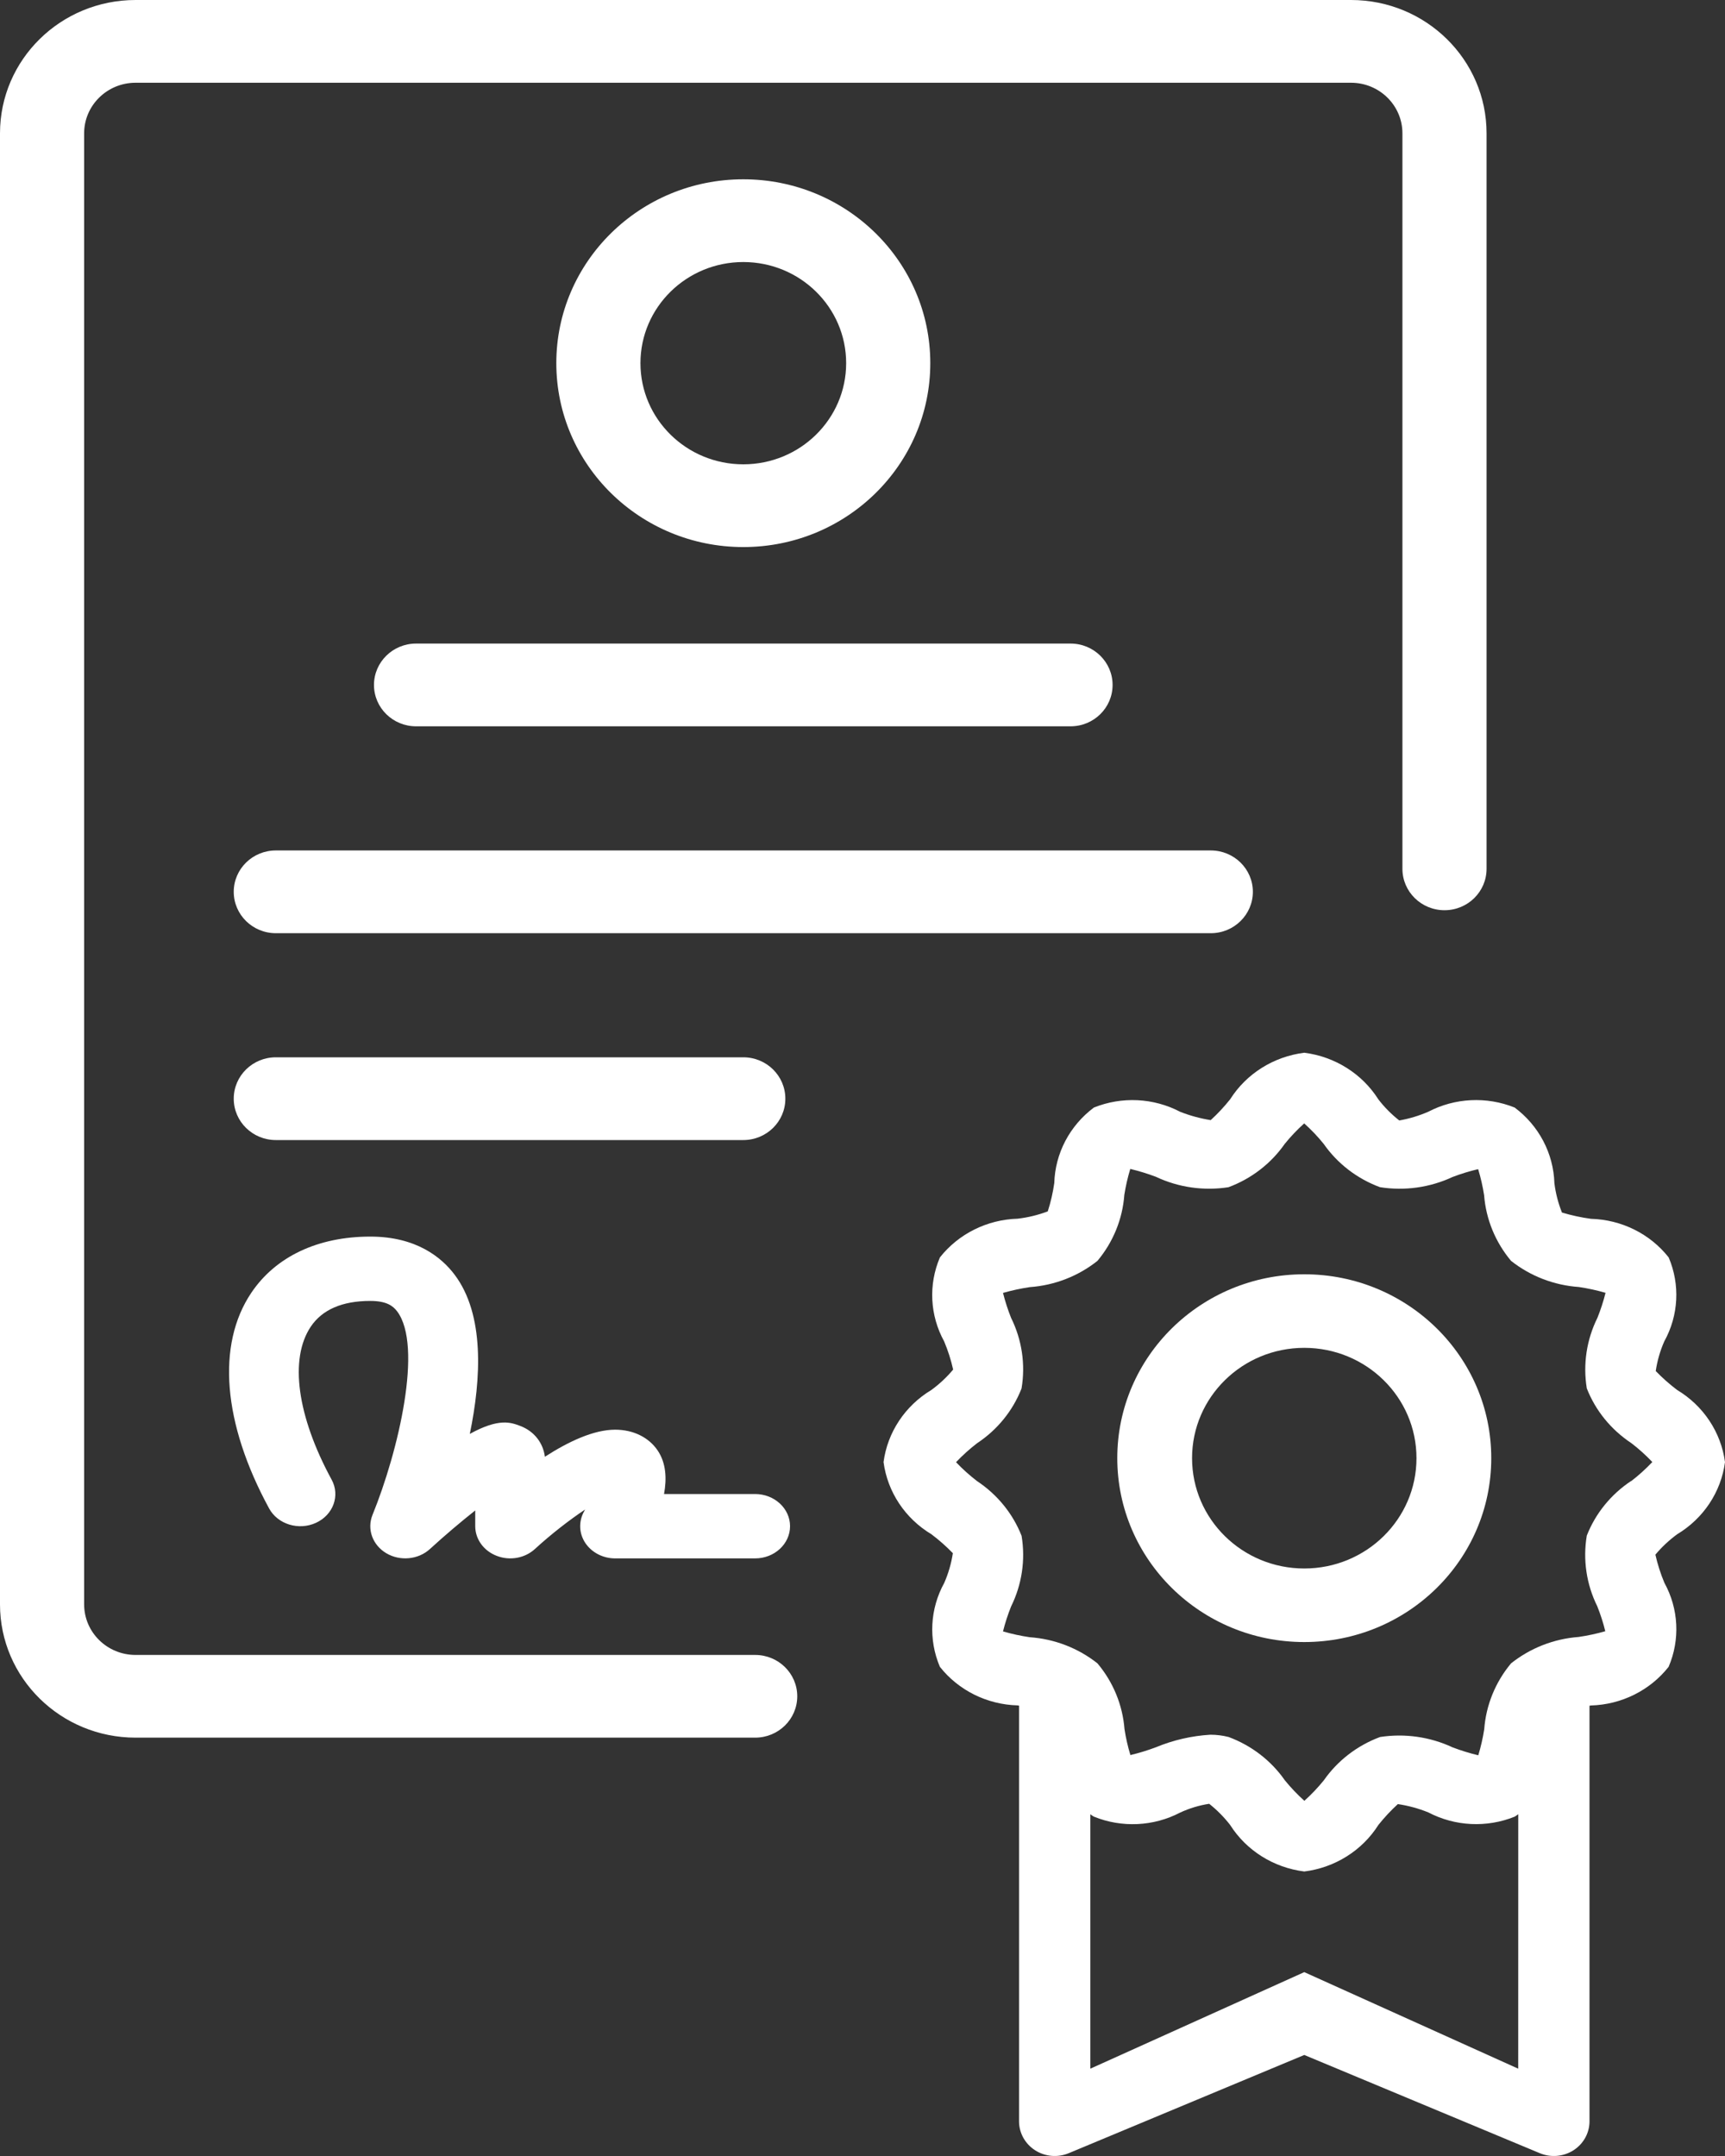 <svg width="40" height="50" viewBox="0 0 40 50" fill="none" xmlns="http://www.w3.org/2000/svg">
<rect x="0" y="0" width="40" height="50" fill="#333333" stroke="none"/>
<path fill-rule="evenodd" clip-rule="evenodd" d="M0 3.092C0 1.384 1.407 0 3.144 0H31.328C33.064 0 34.471 1.384 34.471 3.092V20.149C34.471 20.679 34.035 21.109 33.496 21.109C32.957 21.109 32.52 20.679 32.52 20.149V3.092C32.52 2.444 31.986 1.919 31.328 1.919H3.144C2.485 1.919 1.951 2.444 1.951 3.092V37.207C1.951 37.855 2.485 38.38 3.144 38.38H17.511C18.05 38.38 18.487 38.809 18.487 39.339C18.487 39.869 18.05 40.298 17.511 40.298H3.144C1.407 40.298 0 38.914 0 37.207V3.092Z" fill="white"/>
<path fill-rule="evenodd" clip-rule="evenodd" d="M17.236 10.768C18.553 10.768 19.621 9.718 19.621 8.422C19.621 7.127 18.553 6.077 17.236 6.077C15.919 6.077 14.851 7.127 14.851 8.422C14.851 9.718 15.919 10.768 17.236 10.768ZM17.236 12.687C19.631 12.687 21.572 10.777 21.572 8.422C21.572 6.067 19.631 4.158 17.236 4.158C14.841 4.158 12.9 6.067 12.9 8.422C12.9 10.777 14.841 12.687 17.236 12.687Z" fill="white"/>
<path d="M38.89 32.235C38.713 32.101 38.547 31.954 38.394 31.796C38.429 31.559 38.495 31.328 38.592 31.108C38.925 30.506 38.962 29.792 38.694 29.161C38.263 28.614 37.601 28.285 36.893 28.266C36.665 28.235 36.439 28.186 36.219 28.12C36.132 27.901 36.073 27.673 36.044 27.44C36.023 26.75 35.685 26.105 35.122 25.685C34.473 25.424 33.738 25.459 33.119 25.783C32.904 25.876 32.678 25.944 32.447 25.985C32.265 25.842 32.101 25.677 31.961 25.494C31.585 24.901 30.954 24.504 30.244 24.414C29.533 24.503 28.901 24.9 28.525 25.494C28.388 25.666 28.237 25.828 28.074 25.977C27.832 25.938 27.594 25.874 27.367 25.784C26.749 25.46 26.015 25.424 25.366 25.685C24.804 26.105 24.467 26.748 24.447 27.437C24.415 27.66 24.365 27.879 24.296 28.093C24.072 28.178 23.837 28.235 23.598 28.263C22.889 28.284 22.227 28.613 21.795 29.161C21.526 29.791 21.562 30.506 21.893 31.108C21.982 31.32 22.052 31.538 22.102 31.762C21.954 31.939 21.784 32.098 21.597 32.235C20.987 32.602 20.579 33.216 20.488 33.908C20.58 34.6 20.988 35.215 21.598 35.581C21.775 35.714 21.941 35.861 22.095 36.02C22.059 36.257 21.992 36.488 21.896 36.708C21.564 37.309 21.526 38.024 21.794 38.655C22.226 39.202 22.887 39.53 23.595 39.55L23.63 39.556V49.196C23.63 49.466 23.77 49.718 24.002 49.867C24.233 50.016 24.527 50.041 24.782 49.935L30.244 47.657L35.706 49.935C35.961 50.041 36.254 50.016 36.487 49.867C36.719 49.718 36.858 49.466 36.858 49.196V39.558L36.892 39.552C37.6 39.532 38.262 39.202 38.693 38.655C38.962 38.024 38.926 37.31 38.595 36.708C38.506 36.496 38.436 36.277 38.386 36.054C38.534 35.877 38.704 35.718 38.891 35.581C39.501 35.214 39.909 34.6 40 33.908C39.908 33.216 39.5 32.601 38.89 32.235ZM30.244 45.736L25.283 47.975V42.075C25.31 42.092 25.334 42.114 25.366 42.13C26.014 42.393 26.749 42.358 27.367 42.035C27.58 41.936 27.806 41.868 28.039 41.832C28.221 41.976 28.384 42.141 28.525 42.323C28.902 42.917 29.533 43.313 30.244 43.402C30.955 43.313 31.587 42.916 31.963 42.322C32.1 42.15 32.251 41.988 32.414 41.839C32.657 41.875 32.895 41.94 33.121 42.032C33.74 42.356 34.475 42.392 35.124 42.13C35.154 42.114 35.177 42.092 35.206 42.074L35.205 47.975L30.244 45.736ZM37.827 34.343C37.357 34.654 36.997 35.097 36.795 35.613C36.702 36.17 36.786 36.742 37.038 37.251C37.113 37.439 37.176 37.633 37.224 37.83C37.022 37.888 36.814 37.932 36.605 37.963C36.031 38.006 35.485 38.22 35.039 38.575C34.676 39.01 34.458 39.544 34.417 40.103C34.385 40.307 34.339 40.509 34.279 40.707C34.077 40.659 33.879 40.597 33.685 40.524C33.162 40.279 32.575 40.195 32.002 40.283C31.471 40.48 31.016 40.831 30.697 41.288C30.56 41.457 30.409 41.616 30.246 41.763C30.083 41.616 29.932 41.457 29.794 41.288C29.476 40.831 29.02 40.48 28.49 40.283C28.352 40.248 28.21 40.23 28.067 40.23C27.633 40.256 27.206 40.354 26.806 40.52C26.612 40.593 26.414 40.654 26.212 40.702C26.152 40.504 26.106 40.302 26.075 40.098C26.031 39.54 25.813 39.008 25.448 38.575C25.001 38.221 24.453 38.009 23.878 37.969C23.668 37.938 23.461 37.893 23.258 37.834C23.307 37.638 23.37 37.445 23.445 37.257C23.696 36.748 23.782 36.176 23.689 35.618C23.486 35.102 23.126 34.66 22.657 34.349C22.483 34.215 22.319 34.068 22.169 33.91C22.319 33.751 22.483 33.604 22.657 33.47C23.126 33.16 23.486 32.717 23.688 32.2C23.782 31.643 23.697 31.071 23.445 30.562C23.37 30.374 23.308 30.181 23.258 29.984C23.462 29.926 23.669 29.881 23.878 29.85C24.454 29.809 25.002 29.596 25.448 29.241C25.812 28.806 26.03 28.272 26.071 27.712C26.103 27.508 26.149 27.307 26.209 27.109C26.411 27.157 26.61 27.218 26.803 27.291C27.325 27.538 27.913 27.622 28.486 27.533C29.016 27.336 29.472 26.985 29.791 26.528C29.928 26.358 30.079 26.2 30.242 26.053C30.406 26.2 30.557 26.358 30.694 26.528C31.013 26.985 31.468 27.335 31.999 27.532C32.572 27.623 33.159 27.54 33.682 27.296C33.875 27.222 34.074 27.161 34.276 27.114C34.336 27.311 34.382 27.513 34.414 27.717C34.457 28.276 34.676 28.808 35.039 29.241C35.487 29.595 36.035 29.807 36.61 29.847C36.82 29.878 37.027 29.923 37.23 29.982C37.181 30.177 37.118 30.371 37.043 30.559C36.79 31.068 36.704 31.639 36.795 32.197C36.997 32.714 37.358 33.156 37.827 33.467C38.002 33.601 38.165 33.748 38.315 33.906C38.164 34.065 38.001 34.213 37.827 34.347V34.343Z" fill="white"/>
<path fill-rule="evenodd" clip-rule="evenodd" d="M30.244 36.375C31.681 36.375 32.846 35.23 32.846 33.816C32.846 32.403 31.681 31.258 30.244 31.258C28.807 31.258 27.642 32.403 27.642 33.816C27.642 35.23 28.807 36.375 30.244 36.375ZM30.244 38.081C32.639 38.081 34.58 36.172 34.58 33.816C34.58 31.461 32.639 29.552 30.244 29.552C27.849 29.552 25.908 31.461 25.908 33.816C25.908 36.172 27.849 38.081 30.244 38.081Z" fill="white"/>
<path fill-rule="evenodd" clip-rule="evenodd" d="M8.672 15.885C8.672 15.355 9.109 14.925 9.648 14.925H24.824C25.363 14.925 25.799 15.355 25.799 15.885C25.799 16.415 25.363 16.844 24.824 16.844H9.648C9.109 16.844 8.672 16.415 8.672 15.885Z" fill="white"/>
<path fill-rule="evenodd" clip-rule="evenodd" d="M5.42 20.682C5.42 20.152 5.857 19.723 6.396 19.723H28.076C28.615 19.723 29.052 20.152 29.052 20.682C29.052 21.212 28.615 21.642 28.076 21.642H6.396C5.857 21.642 5.42 21.212 5.42 20.682Z" fill="white"/>
<path fill-rule="evenodd" clip-rule="evenodd" d="M5.42 25.48C5.42 24.95 5.857 24.52 6.396 24.52H17.236C17.775 24.52 18.211 24.95 18.211 25.48C18.211 26.01 17.775 26.439 17.236 26.439H6.396C5.857 26.439 5.42 26.01 5.42 25.48Z" fill="white"/>
<path d="M6.24 34.982C6.439 35.35 6.927 35.5 7.327 35.316C7.728 35.132 7.891 34.683 7.69 34.315C6.887 32.837 6.707 31.512 7.206 30.767C7.472 30.371 7.936 30.17 8.587 30.17C8.974 30.17 9.118 30.293 9.209 30.412C9.813 31.214 9.239 33.655 8.638 35.132C8.504 35.462 8.638 35.832 8.959 36.022C9.279 36.211 9.701 36.17 9.971 35.922C10.318 35.604 10.693 35.287 11.02 35.029V35.394C11.02 35.696 11.217 35.968 11.521 36.083C11.824 36.2 12.172 36.136 12.405 35.922C12.775 35.582 13.205 35.248 13.567 35.008C13.557 35.026 13.547 35.044 13.538 35.062C13.414 35.293 13.427 35.568 13.575 35.787C13.723 36.006 13.984 36.141 14.264 36.141H17.509C17.957 36.141 18.32 35.806 18.32 35.394C18.32 34.983 17.957 34.648 17.509 34.648H15.398C15.463 34.293 15.447 33.932 15.252 33.641C15.045 33.333 14.685 33.156 14.264 33.156C13.763 33.156 13.174 33.436 12.635 33.784C12.594 33.459 12.384 33.191 12.066 33.07C11.85 32.988 11.571 32.88 10.894 33.254C11.16 31.968 11.238 30.486 10.542 29.562C10.238 29.159 9.653 28.678 8.587 28.678C7.372 28.678 6.391 29.141 5.826 29.983C5.017 31.188 5.167 33.009 6.24 34.982Z" fill="white"/>
</svg>
